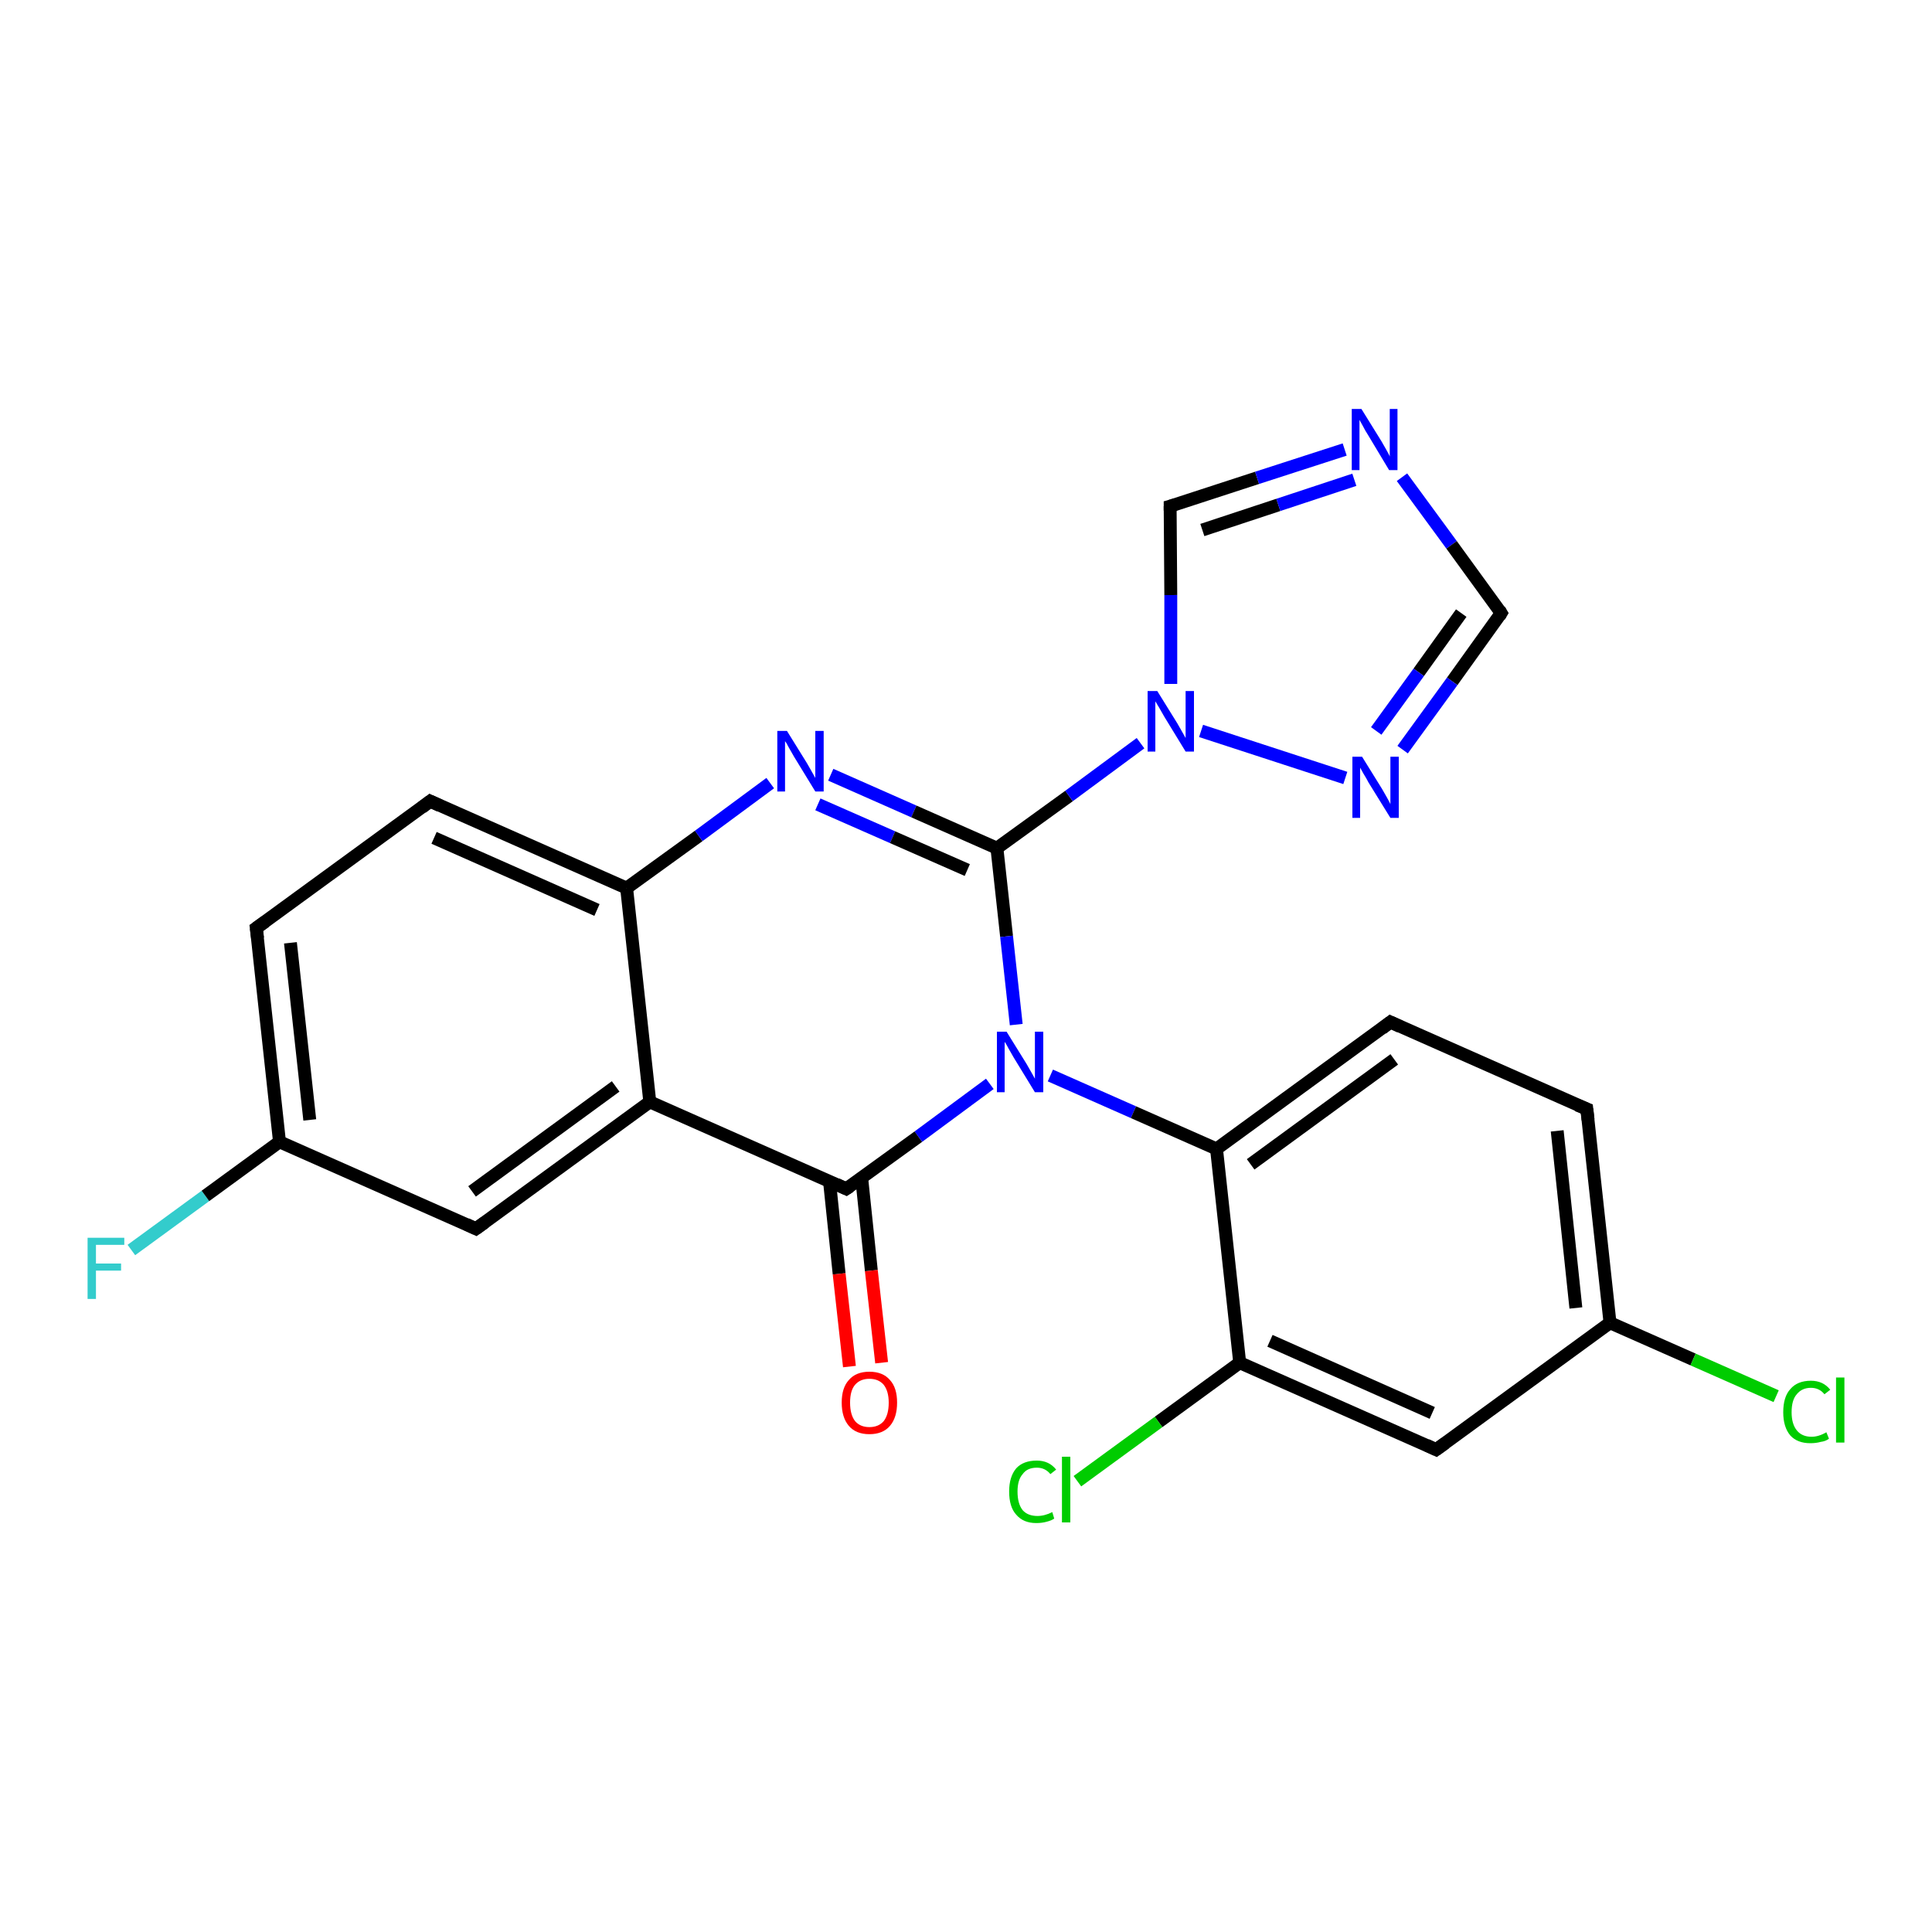 <?xml version='1.0' encoding='iso-8859-1'?>
<svg version='1.1' baseProfile='full'
              xmlns='http://www.w3.org/2000/svg'
                      xmlns:rdkit='http://www.rdkit.org/xml'
                      xmlns:xlink='http://www.w3.org/1999/xlink'
                  xml:space='preserve'
width='300px' height='300px' viewBox='0 0 300 300'>
<!-- END OF HEADER -->
<rect style='opacity:1.0;fill:#FFFFFF;stroke:none' width='300.0' height='300.0' x='0.0' y='0.0'> </rect>
<path class='bond-0 atom-0 atom-1' d='M 20.4,194.1 L 31.9,185.7' style='fill:none;fill-rule:evenodd;stroke:#33CCCC;stroke-width:2.0px;stroke-linecap:butt;stroke-linejoin:miter;stroke-opacity:1' />
<path class='bond-0 atom-0 atom-1' d='M 31.9,185.7 L 43.4,177.3' style='fill:none;fill-rule:evenodd;stroke:#000000;stroke-width:2.0px;stroke-linecap:butt;stroke-linejoin:miter;stroke-opacity:1' />
<path class='bond-1 atom-1 atom-2' d='M 43.4,177.3 L 39.8,144.1' style='fill:none;fill-rule:evenodd;stroke:#000000;stroke-width:2.0px;stroke-linecap:butt;stroke-linejoin:miter;stroke-opacity:1' />
<path class='bond-1 atom-1 atom-2' d='M 48.1,173.9 L 45.1,146.4' style='fill:none;fill-rule:evenodd;stroke:#000000;stroke-width:2.0px;stroke-linecap:butt;stroke-linejoin:miter;stroke-opacity:1' />
<path class='bond-2 atom-2 atom-3' d='M 39.8,144.1 L 66.8,124.4' style='fill:none;fill-rule:evenodd;stroke:#000000;stroke-width:2.0px;stroke-linecap:butt;stroke-linejoin:miter;stroke-opacity:1' />
<path class='bond-3 atom-3 atom-4' d='M 66.8,124.4 L 97.3,137.9' style='fill:none;fill-rule:evenodd;stroke:#000000;stroke-width:2.0px;stroke-linecap:butt;stroke-linejoin:miter;stroke-opacity:1' />
<path class='bond-3 atom-3 atom-4' d='M 67.4,130.1 L 92.7,141.3' style='fill:none;fill-rule:evenodd;stroke:#000000;stroke-width:2.0px;stroke-linecap:butt;stroke-linejoin:miter;stroke-opacity:1' />
<path class='bond-4 atom-4 atom-5' d='M 97.3,137.9 L 108.5,129.8' style='fill:none;fill-rule:evenodd;stroke:#000000;stroke-width:2.0px;stroke-linecap:butt;stroke-linejoin:miter;stroke-opacity:1' />
<path class='bond-4 atom-4 atom-5' d='M 108.5,129.8 L 119.6,121.6' style='fill:none;fill-rule:evenodd;stroke:#0000FF;stroke-width:2.0px;stroke-linecap:butt;stroke-linejoin:miter;stroke-opacity:1' />
<path class='bond-5 atom-5 atom-6' d='M 129.0,120.3 L 141.9,126.0' style='fill:none;fill-rule:evenodd;stroke:#0000FF;stroke-width:2.0px;stroke-linecap:butt;stroke-linejoin:miter;stroke-opacity:1' />
<path class='bond-5 atom-5 atom-6' d='M 141.9,126.0 L 154.8,131.7' style='fill:none;fill-rule:evenodd;stroke:#000000;stroke-width:2.0px;stroke-linecap:butt;stroke-linejoin:miter;stroke-opacity:1' />
<path class='bond-5 atom-5 atom-6' d='M 127.0,124.9 L 138.6,130.0' style='fill:none;fill-rule:evenodd;stroke:#0000FF;stroke-width:2.0px;stroke-linecap:butt;stroke-linejoin:miter;stroke-opacity:1' />
<path class='bond-5 atom-5 atom-6' d='M 138.6,130.0 L 150.2,135.1' style='fill:none;fill-rule:evenodd;stroke:#000000;stroke-width:2.0px;stroke-linecap:butt;stroke-linejoin:miter;stroke-opacity:1' />
<path class='bond-6 atom-6 atom-7' d='M 154.8,131.7 L 166.0,123.6' style='fill:none;fill-rule:evenodd;stroke:#000000;stroke-width:2.0px;stroke-linecap:butt;stroke-linejoin:miter;stroke-opacity:1' />
<path class='bond-6 atom-6 atom-7' d='M 166.0,123.6 L 177.1,115.4' style='fill:none;fill-rule:evenodd;stroke:#0000FF;stroke-width:2.0px;stroke-linecap:butt;stroke-linejoin:miter;stroke-opacity:1' />
<path class='bond-7 atom-7 atom-8' d='M 181.8,106.2 L 181.8,92.4' style='fill:none;fill-rule:evenodd;stroke:#0000FF;stroke-width:2.0px;stroke-linecap:butt;stroke-linejoin:miter;stroke-opacity:1' />
<path class='bond-7 atom-7 atom-8' d='M 181.8,92.4 L 181.7,78.6' style='fill:none;fill-rule:evenodd;stroke:#000000;stroke-width:2.0px;stroke-linecap:butt;stroke-linejoin:miter;stroke-opacity:1' />
<path class='bond-8 atom-8 atom-9' d='M 181.7,78.6 L 195.2,74.2' style='fill:none;fill-rule:evenodd;stroke:#000000;stroke-width:2.0px;stroke-linecap:butt;stroke-linejoin:miter;stroke-opacity:1' />
<path class='bond-8 atom-8 atom-9' d='M 195.2,74.2 L 208.8,69.8' style='fill:none;fill-rule:evenodd;stroke:#0000FF;stroke-width:2.0px;stroke-linecap:butt;stroke-linejoin:miter;stroke-opacity:1' />
<path class='bond-8 atom-8 atom-9' d='M 186.7,82.3 L 198.5,78.4' style='fill:none;fill-rule:evenodd;stroke:#000000;stroke-width:2.0px;stroke-linecap:butt;stroke-linejoin:miter;stroke-opacity:1' />
<path class='bond-8 atom-8 atom-9' d='M 198.5,78.4 L 210.3,74.5' style='fill:none;fill-rule:evenodd;stroke:#0000FF;stroke-width:2.0px;stroke-linecap:butt;stroke-linejoin:miter;stroke-opacity:1' />
<path class='bond-9 atom-9 atom-10' d='M 217.7,74.1 L 225.4,84.6' style='fill:none;fill-rule:evenodd;stroke:#0000FF;stroke-width:2.0px;stroke-linecap:butt;stroke-linejoin:miter;stroke-opacity:1' />
<path class='bond-9 atom-9 atom-10' d='M 225.4,84.6 L 233.1,95.2' style='fill:none;fill-rule:evenodd;stroke:#000000;stroke-width:2.0px;stroke-linecap:butt;stroke-linejoin:miter;stroke-opacity:1' />
<path class='bond-10 atom-10 atom-11' d='M 233.1,95.2 L 225.5,105.8' style='fill:none;fill-rule:evenodd;stroke:#000000;stroke-width:2.0px;stroke-linecap:butt;stroke-linejoin:miter;stroke-opacity:1' />
<path class='bond-10 atom-10 atom-11' d='M 225.5,105.8 L 217.8,116.4' style='fill:none;fill-rule:evenodd;stroke:#0000FF;stroke-width:2.0px;stroke-linecap:butt;stroke-linejoin:miter;stroke-opacity:1' />
<path class='bond-10 atom-10 atom-11' d='M 226.9,95.2 L 220.3,104.4' style='fill:none;fill-rule:evenodd;stroke:#000000;stroke-width:2.0px;stroke-linecap:butt;stroke-linejoin:miter;stroke-opacity:1' />
<path class='bond-10 atom-10 atom-11' d='M 220.3,104.4 L 213.7,113.5' style='fill:none;fill-rule:evenodd;stroke:#0000FF;stroke-width:2.0px;stroke-linecap:butt;stroke-linejoin:miter;stroke-opacity:1' />
<path class='bond-11 atom-6 atom-12' d='M 154.8,131.7 L 156.3,145.4' style='fill:none;fill-rule:evenodd;stroke:#000000;stroke-width:2.0px;stroke-linecap:butt;stroke-linejoin:miter;stroke-opacity:1' />
<path class='bond-11 atom-6 atom-12' d='M 156.3,145.4 L 157.8,159.1' style='fill:none;fill-rule:evenodd;stroke:#0000FF;stroke-width:2.0px;stroke-linecap:butt;stroke-linejoin:miter;stroke-opacity:1' />
<path class='bond-12 atom-12 atom-13' d='M 153.7,168.3 L 142.6,176.5' style='fill:none;fill-rule:evenodd;stroke:#0000FF;stroke-width:2.0px;stroke-linecap:butt;stroke-linejoin:miter;stroke-opacity:1' />
<path class='bond-12 atom-12 atom-13' d='M 142.6,176.5 L 131.4,184.6' style='fill:none;fill-rule:evenodd;stroke:#000000;stroke-width:2.0px;stroke-linecap:butt;stroke-linejoin:miter;stroke-opacity:1' />
<path class='bond-13 atom-13 atom-14' d='M 128.8,183.4 L 130.3,197.8' style='fill:none;fill-rule:evenodd;stroke:#000000;stroke-width:2.0px;stroke-linecap:butt;stroke-linejoin:miter;stroke-opacity:1' />
<path class='bond-13 atom-13 atom-14' d='M 130.3,197.8 L 131.9,212.2' style='fill:none;fill-rule:evenodd;stroke:#FF0000;stroke-width:2.0px;stroke-linecap:butt;stroke-linejoin:miter;stroke-opacity:1' />
<path class='bond-13 atom-13 atom-14' d='M 133.8,182.9 L 135.3,197.3' style='fill:none;fill-rule:evenodd;stroke:#000000;stroke-width:2.0px;stroke-linecap:butt;stroke-linejoin:miter;stroke-opacity:1' />
<path class='bond-13 atom-13 atom-14' d='M 135.3,197.3 L 136.9,211.6' style='fill:none;fill-rule:evenodd;stroke:#FF0000;stroke-width:2.0px;stroke-linecap:butt;stroke-linejoin:miter;stroke-opacity:1' />
<path class='bond-14 atom-13 atom-15' d='M 131.4,184.6 L 100.9,171.1' style='fill:none;fill-rule:evenodd;stroke:#000000;stroke-width:2.0px;stroke-linecap:butt;stroke-linejoin:miter;stroke-opacity:1' />
<path class='bond-15 atom-15 atom-16' d='M 100.9,171.1 L 73.9,190.8' style='fill:none;fill-rule:evenodd;stroke:#000000;stroke-width:2.0px;stroke-linecap:butt;stroke-linejoin:miter;stroke-opacity:1' />
<path class='bond-15 atom-15 atom-16' d='M 95.6,168.7 L 73.3,185.0' style='fill:none;fill-rule:evenodd;stroke:#000000;stroke-width:2.0px;stroke-linecap:butt;stroke-linejoin:miter;stroke-opacity:1' />
<path class='bond-16 atom-12 atom-17' d='M 163.1,167.0 L 176.0,172.7' style='fill:none;fill-rule:evenodd;stroke:#0000FF;stroke-width:2.0px;stroke-linecap:butt;stroke-linejoin:miter;stroke-opacity:1' />
<path class='bond-16 atom-12 atom-17' d='M 176.0,172.7 L 188.9,178.4' style='fill:none;fill-rule:evenodd;stroke:#000000;stroke-width:2.0px;stroke-linecap:butt;stroke-linejoin:miter;stroke-opacity:1' />
<path class='bond-17 atom-17 atom-18' d='M 188.9,178.4 L 215.9,158.7' style='fill:none;fill-rule:evenodd;stroke:#000000;stroke-width:2.0px;stroke-linecap:butt;stroke-linejoin:miter;stroke-opacity:1' />
<path class='bond-17 atom-17 atom-18' d='M 194.2,180.8 L 216.5,164.5' style='fill:none;fill-rule:evenodd;stroke:#000000;stroke-width:2.0px;stroke-linecap:butt;stroke-linejoin:miter;stroke-opacity:1' />
<path class='bond-18 atom-18 atom-19' d='M 215.9,158.7 L 246.4,172.2' style='fill:none;fill-rule:evenodd;stroke:#000000;stroke-width:2.0px;stroke-linecap:butt;stroke-linejoin:miter;stroke-opacity:1' />
<path class='bond-19 atom-19 atom-20' d='M 246.4,172.2 L 250.0,205.4' style='fill:none;fill-rule:evenodd;stroke:#000000;stroke-width:2.0px;stroke-linecap:butt;stroke-linejoin:miter;stroke-opacity:1' />
<path class='bond-19 atom-19 atom-20' d='M 241.8,175.6 L 244.7,203.1' style='fill:none;fill-rule:evenodd;stroke:#000000;stroke-width:2.0px;stroke-linecap:butt;stroke-linejoin:miter;stroke-opacity:1' />
<path class='bond-20 atom-20 atom-21' d='M 250.0,205.4 L 262.9,211.1' style='fill:none;fill-rule:evenodd;stroke:#000000;stroke-width:2.0px;stroke-linecap:butt;stroke-linejoin:miter;stroke-opacity:1' />
<path class='bond-20 atom-20 atom-21' d='M 262.9,211.1 L 275.8,216.8' style='fill:none;fill-rule:evenodd;stroke:#00CC00;stroke-width:2.0px;stroke-linecap:butt;stroke-linejoin:miter;stroke-opacity:1' />
<path class='bond-21 atom-20 atom-22' d='M 250.0,205.4 L 223.0,225.1' style='fill:none;fill-rule:evenodd;stroke:#000000;stroke-width:2.0px;stroke-linecap:butt;stroke-linejoin:miter;stroke-opacity:1' />
<path class='bond-22 atom-22 atom-23' d='M 223.0,225.1 L 192.5,211.6' style='fill:none;fill-rule:evenodd;stroke:#000000;stroke-width:2.0px;stroke-linecap:butt;stroke-linejoin:miter;stroke-opacity:1' />
<path class='bond-22 atom-22 atom-23' d='M 222.4,219.4 L 197.2,208.2' style='fill:none;fill-rule:evenodd;stroke:#000000;stroke-width:2.0px;stroke-linecap:butt;stroke-linejoin:miter;stroke-opacity:1' />
<path class='bond-23 atom-23 atom-24' d='M 192.5,211.6 L 179.9,220.8' style='fill:none;fill-rule:evenodd;stroke:#000000;stroke-width:2.0px;stroke-linecap:butt;stroke-linejoin:miter;stroke-opacity:1' />
<path class='bond-23 atom-23 atom-24' d='M 179.9,220.8 L 167.3,230.0' style='fill:none;fill-rule:evenodd;stroke:#00CC00;stroke-width:2.0px;stroke-linecap:butt;stroke-linejoin:miter;stroke-opacity:1' />
<path class='bond-24 atom-16 atom-1' d='M 73.9,190.8 L 43.4,177.3' style='fill:none;fill-rule:evenodd;stroke:#000000;stroke-width:2.0px;stroke-linecap:butt;stroke-linejoin:miter;stroke-opacity:1' />
<path class='bond-25 atom-15 atom-4' d='M 100.9,171.1 L 97.3,137.9' style='fill:none;fill-rule:evenodd;stroke:#000000;stroke-width:2.0px;stroke-linecap:butt;stroke-linejoin:miter;stroke-opacity:1' />
<path class='bond-26 atom-11 atom-7' d='M 208.9,120.8 L 186.5,113.5' style='fill:none;fill-rule:evenodd;stroke:#0000FF;stroke-width:2.0px;stroke-linecap:butt;stroke-linejoin:miter;stroke-opacity:1' />
<path class='bond-27 atom-23 atom-17' d='M 192.5,211.6 L 188.9,178.4' style='fill:none;fill-rule:evenodd;stroke:#000000;stroke-width:2.0px;stroke-linecap:butt;stroke-linejoin:miter;stroke-opacity:1' />
<path d='M 40.0,145.7 L 39.8,144.1 L 41.2,143.1' style='fill:none;stroke:#000000;stroke-width:2.0px;stroke-linecap:butt;stroke-linejoin:miter;stroke-opacity:1;' />
<path d='M 65.5,125.4 L 66.8,124.4 L 68.3,125.1' style='fill:none;stroke:#000000;stroke-width:2.0px;stroke-linecap:butt;stroke-linejoin:miter;stroke-opacity:1;' />
<path d='M 181.7,79.3 L 181.7,78.6 L 182.4,78.4' style='fill:none;stroke:#000000;stroke-width:2.0px;stroke-linecap:butt;stroke-linejoin:miter;stroke-opacity:1;' />
<path d='M 232.8,94.7 L 233.1,95.2 L 232.8,95.7' style='fill:none;stroke:#000000;stroke-width:2.0px;stroke-linecap:butt;stroke-linejoin:miter;stroke-opacity:1;' />
<path d='M 132.0,184.2 L 131.4,184.6 L 129.9,183.9' style='fill:none;stroke:#000000;stroke-width:2.0px;stroke-linecap:butt;stroke-linejoin:miter;stroke-opacity:1;' />
<path d='M 75.3,189.8 L 73.9,190.8 L 72.4,190.1' style='fill:none;stroke:#000000;stroke-width:2.0px;stroke-linecap:butt;stroke-linejoin:miter;stroke-opacity:1;' />
<path d='M 214.6,159.7 L 215.9,158.7 L 217.4,159.4' style='fill:none;stroke:#000000;stroke-width:2.0px;stroke-linecap:butt;stroke-linejoin:miter;stroke-opacity:1;' />
<path d='M 244.9,171.6 L 246.4,172.2 L 246.6,173.9' style='fill:none;stroke:#000000;stroke-width:2.0px;stroke-linecap:butt;stroke-linejoin:miter;stroke-opacity:1;' />
<path d='M 224.4,224.1 L 223.0,225.1 L 221.5,224.4' style='fill:none;stroke:#000000;stroke-width:2.0px;stroke-linecap:butt;stroke-linejoin:miter;stroke-opacity:1;' />
<path class='atom-0' d='M 13.6 192.2
L 19.3 192.2
L 19.3 193.3
L 14.9 193.3
L 14.9 196.2
L 18.8 196.2
L 18.8 197.3
L 14.9 197.3
L 14.9 201.7
L 13.6 201.7
L 13.6 192.2
' fill='#33CCCC'/>
<path class='atom-5' d='M 122.2 113.5
L 125.3 118.5
Q 125.6 119.0, 126.1 119.9
Q 126.6 120.8, 126.6 120.8
L 126.6 113.5
L 127.9 113.5
L 127.9 122.9
L 126.6 122.9
L 123.3 117.5
Q 122.9 116.8, 122.5 116.1
Q 122.1 115.3, 121.9 115.1
L 121.9 122.9
L 120.7 122.9
L 120.7 113.5
L 122.2 113.5
' fill='#0000FF'/>
<path class='atom-7' d='M 179.7 107.3
L 182.8 112.3
Q 183.1 112.8, 183.6 113.7
Q 184.1 114.6, 184.1 114.6
L 184.1 107.3
L 185.4 107.3
L 185.4 116.7
L 184.1 116.7
L 180.8 111.3
Q 180.4 110.6, 180.0 109.9
Q 179.6 109.2, 179.4 108.9
L 179.4 116.7
L 178.2 116.7
L 178.2 107.3
L 179.7 107.3
' fill='#0000FF'/>
<path class='atom-9' d='M 211.4 63.5
L 214.5 68.5
Q 214.8 69.0, 215.3 69.9
Q 215.8 70.8, 215.8 70.9
L 215.8 63.5
L 217.0 63.5
L 217.0 73.0
L 215.7 73.0
L 212.4 67.5
Q 212.0 66.9, 211.6 66.1
Q 211.2 65.4, 211.1 65.2
L 211.1 73.0
L 209.9 73.0
L 209.9 63.5
L 211.4 63.5
' fill='#0000FF'/>
<path class='atom-11' d='M 211.5 117.5
L 214.6 122.5
Q 214.9 123.0, 215.4 123.9
Q 215.9 124.8, 215.9 124.9
L 215.9 117.5
L 217.2 117.5
L 217.2 127.0
L 215.9 127.0
L 212.5 121.5
Q 212.2 120.9, 211.7 120.1
Q 211.3 119.4, 211.2 119.2
L 211.2 127.0
L 210.0 127.0
L 210.0 117.5
L 211.5 117.5
' fill='#0000FF'/>
<path class='atom-12' d='M 156.3 160.2
L 159.4 165.2
Q 159.7 165.7, 160.2 166.6
Q 160.7 167.5, 160.7 167.5
L 160.7 160.2
L 162.0 160.2
L 162.0 169.6
L 160.7 169.6
L 157.4 164.2
Q 157.0 163.5, 156.6 162.8
Q 156.2 162.0, 156.0 161.8
L 156.0 169.6
L 154.8 169.6
L 154.8 160.2
L 156.3 160.2
' fill='#0000FF'/>
<path class='atom-14' d='M 130.7 217.8
Q 130.7 215.5, 131.8 214.3
Q 132.9 213.0, 135.0 213.0
Q 137.1 213.0, 138.2 214.3
Q 139.3 215.5, 139.3 217.8
Q 139.3 220.1, 138.2 221.4
Q 137.1 222.7, 135.0 222.7
Q 132.9 222.7, 131.8 221.4
Q 130.7 220.1, 130.7 217.8
M 135.0 221.6
Q 136.4 221.6, 137.2 220.7
Q 138.0 219.7, 138.0 217.8
Q 138.0 216.0, 137.2 215.0
Q 136.4 214.1, 135.0 214.1
Q 133.6 214.1, 132.8 215.0
Q 132.0 215.9, 132.0 217.8
Q 132.0 219.7, 132.8 220.7
Q 133.6 221.6, 135.0 221.6
' fill='#FF0000'/>
<path class='atom-21' d='M 276.9 219.3
Q 276.9 216.9, 278.0 215.7
Q 279.1 214.4, 281.2 214.4
Q 283.1 214.4, 284.2 215.8
L 283.3 216.5
Q 282.5 215.5, 281.2 215.5
Q 279.8 215.5, 279.0 216.5
Q 278.2 217.4, 278.2 219.3
Q 278.2 221.1, 279.0 222.1
Q 279.8 223.1, 281.3 223.1
Q 282.4 223.1, 283.6 222.4
L 284.0 223.4
Q 283.5 223.8, 282.7 223.9
Q 282.0 224.1, 281.1 224.1
Q 279.1 224.1, 278.0 222.9
Q 276.9 221.6, 276.9 219.3
' fill='#00CC00'/>
<path class='atom-21' d='M 285.1 213.9
L 286.4 213.9
L 286.4 224.0
L 285.1 224.0
L 285.1 213.9
' fill='#00CC00'/>
<path class='atom-24' d='M 156.7 231.6
Q 156.7 229.3, 157.8 228.0
Q 158.9 226.8, 161.0 226.8
Q 162.9 226.8, 164.0 228.2
L 163.1 228.9
Q 162.3 227.9, 161.0 227.9
Q 159.5 227.9, 158.8 228.9
Q 158.0 229.8, 158.0 231.6
Q 158.0 233.5, 158.8 234.5
Q 159.6 235.4, 161.1 235.4
Q 162.2 235.4, 163.4 234.8
L 163.7 235.8
Q 163.3 236.1, 162.5 236.3
Q 161.8 236.5, 160.9 236.5
Q 158.9 236.5, 157.8 235.2
Q 156.7 234.0, 156.7 231.6
' fill='#00CC00'/>
<path class='atom-24' d='M 164.9 226.2
L 166.2 226.2
L 166.2 236.4
L 164.9 236.4
L 164.9 226.2
' fill='#00CC00'/>
</svg>
